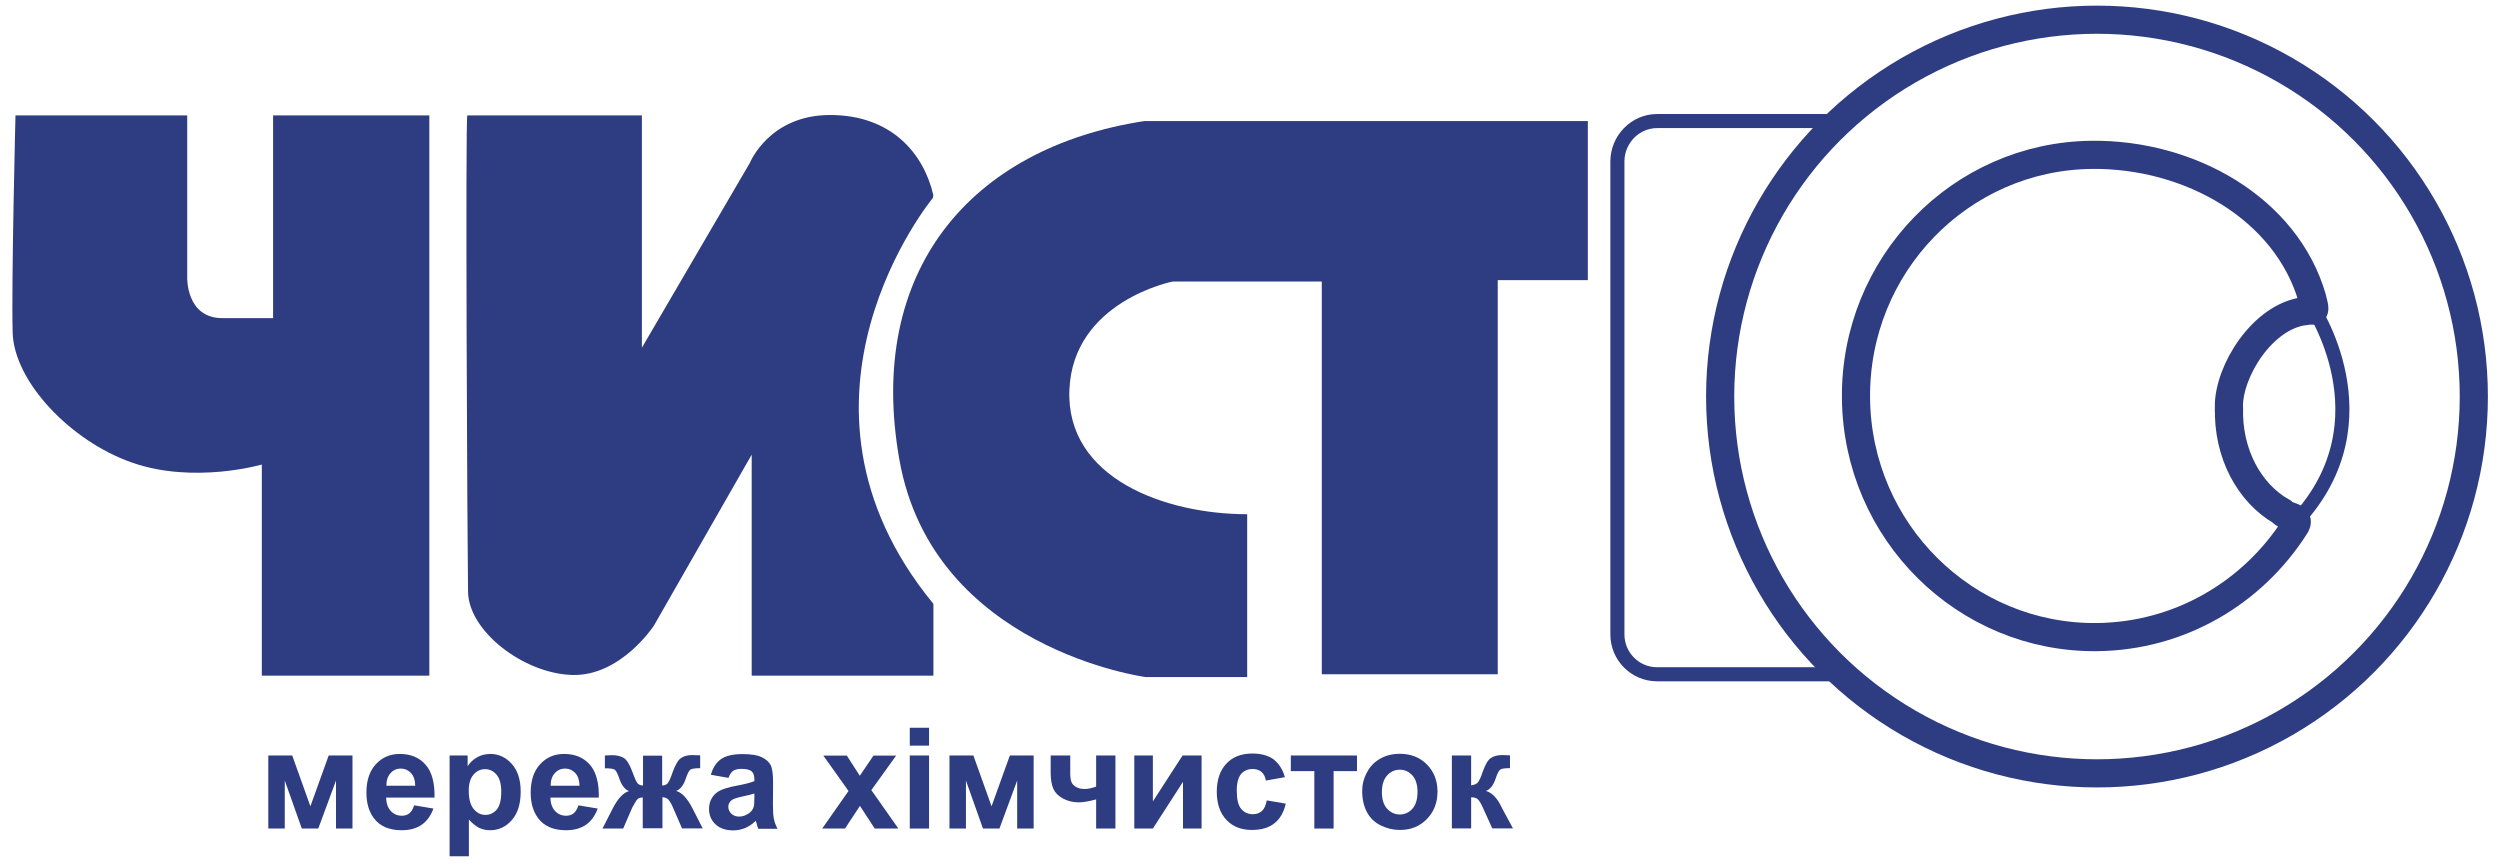 <?xml version="1.0" encoding="utf-8"?>
<!-- Generator: Adobe Illustrator 19.2.1, SVG Export Plug-In . SVG Version: 6.00 Build 0)  -->
<svg version="1.1" id="Слой_1" xmlns="http://www.w3.org/2000/svg" xmlns:xlink="http://www.w3.org/1999/xlink" x="0px" y="0px"
	 viewBox="0 0 1776 615" style="enable-background:new 0 0 1776 615;" xml:space="preserve">
<style type="text/css">
	.st0{display:none;}
	.st1{fill:#2E3D82;}
	.st2{fill:none;stroke:#2E3D82;stroke-width:10;stroke-miterlimit:10;}
	.st3{fill:none;stroke:#2E3D82;stroke-width:20;stroke-miterlimit:10;}
	.st4{fill:none;}
	.st5{enable-background:new    ;}
</style>
<g id="Layer_1" class="st0">
</g>
<g id="ЧИСТ">
	<path class="st1" d="M11,82h122v115c0,0-1,29,25,29s36,0,36,0V82h111v398H186V330c0,0-48,14-92-1.3S10,271,9,236.4S11,82,11,82z"/>
	<path class="st1" d="M662.8,140.5c0,0-118.8,143.5,0.3,288.5c0,51,0,51,0,51H534V323l-69.5,121.5c0,0-23.5,36-58,35s-73.5-31-74-59
		S330.5,82,332,82h124v165l76.7-131.3c0,0,13.7-34,57-34s66.3,27,73.3,56.7"/>
	<path class="st1" d="M813,86h315v113h-64v280H939V200H833c0,0-70.8,14-73.3,77S828,365.3,886,365.3c0,12,0,115.7,0,115.7h-72
		c0,0-151-20-175-154S689,105,813,86z"/>
</g>
<g id="Layer_3">
	<path class="st2" d="M1222,281.5c0-77.1,32.6-146.5,84.7-195.5h-129.5c-15.6,0-28.2,13.1-28.2,28.7v336c0,15.6,12.6,28.3,28.2,28.3
		h131.7C1255.5,430.1,1222,359.6,1222,281.5z"/>
	<circle class="st3" cx="1489.7" cy="281.7" r="267.7"/>
	<path class="st3" d="M1583.5,289.3c-1.1,33,14.6,61,37.2,74c2.6,4.3,15.4,2.8,9.4,11.1c-29.9,46.6-81.5,77.6-140.5,78.2
		c-93.5,0.9-170.1-75-171.1-169.6s74.1-172.1,167.6-173c69.7-0.7,138.1,38.2,156.5,101.8c0.1,0.2,0.1,0.4,0.1,0.5
		c4.1,14.7-1.7,4.8-5.4,8.7c-30,3.7-54,42.5-53.9,67.8C1583.5,288.9,1583.5,289.1,1583.5,289.3z"/>
	<path class="st2" d="M1642,217c0,0,55.7,81.3-10,152.7"/>
</g>
<g id="Layer_4">
	<rect x="183" y="517" class="st4" width="908" height="98"/>
	<g class="st5">
		<path class="st1" d="M190.6,536.7h17l12.9,36.1l13-36.1h16.9v51.9h-11.7v-34.1l-12.6,34.1h-11.7l-12.1-34.1v34.1h-11.7V536.7z"/>
		<path class="st1" d="M294.2,572.1l13.7,2.3c-1.8,5-4.5,8.8-8.3,11.5c-3.8,2.6-8.5,3.9-14.2,3.9c-9,0-15.7-2.9-20-8.8
			c-3.4-4.7-5.1-10.7-5.1-17.9c0-8.6,2.2-15.3,6.7-20.2c4.5-4.9,10.2-7.3,17-7.3c7.7,0,13.8,2.5,18.3,7.6c4.5,5.1,6.6,12.9,6.4,23.4
			h-34.4c0.1,4.1,1.2,7.2,3.3,9.5c2.1,2.3,4.8,3.4,7.9,3.4c2.1,0,4-0.6,5.4-1.8S293.4,574.7,294.2,572.1z M295,558.2
			c-0.1-4-1.1-7-3.1-9.1c-2-2.1-4.3-3.1-7.1-3.1c-3,0-5.5,1.1-7.4,3.3c-2,2.2-2.9,5.1-2.9,8.9H295z"/>
		<path class="st1" d="M319.4,536.7h12.8v7.6c1.7-2.6,3.9-4.7,6.7-6.3c2.8-1.6,6-2.4,9.4-2.4c6,0,11.1,2.4,15.3,7.1
			c4.2,4.7,6.3,11.3,6.3,19.7c0,8.7-2.1,15.4-6.3,20.2c-4.2,4.8-9.4,7.2-15.4,7.2c-2.9,0-5.5-0.6-7.8-1.7c-2.3-1.1-4.8-3.1-7.3-5.9
			v26.1h-13.7V536.7z M333,561.8c0,5.8,1.2,10.1,3.5,12.9c2.3,2.8,5.1,4.2,8.4,4.2c3.2,0,5.8-1.3,8-3.8c2.1-2.6,3.2-6.7,3.2-12.6
			c0-5.4-1.1-9.5-3.3-12.1c-2.2-2.6-4.9-4-8.1-4c-3.4,0-6.1,1.3-8.3,3.9C334.1,552.9,333,556.7,333,561.8z"/>
		<path class="st1" d="M410.9,572.1l13.7,2.3c-1.8,5-4.5,8.8-8.3,11.5c-3.8,2.6-8.5,3.9-14.2,3.9c-9,0-15.7-2.9-20-8.8
			c-3.4-4.7-5.1-10.7-5.1-17.9c0-8.6,2.2-15.3,6.7-20.2c4.5-4.9,10.2-7.3,17-7.3c7.7,0,13.8,2.5,18.3,7.6c4.5,5.1,6.6,12.9,6.4,23.4
			h-34.4c0.1,4.1,1.2,7.2,3.3,9.5c2.1,2.3,4.8,3.4,7.9,3.4c2.1,0,4-0.6,5.4-1.8S410.1,574.7,410.9,572.1z M411.7,558.2
			c-0.1-4-1.1-7-3.1-9.1c-2-2.1-4.3-3.1-7.1-3.1c-3,0-5.5,1.1-7.4,3.3c-2,2.2-2.9,5.1-2.9,8.9H411.7z"/>
		<path class="st1" d="M456.6,588.6v-22.1c-1.8,0.1-3,0.5-3.7,1.2c-0.7,0.7-1.9,2.6-3.7,5.9l-6.5,15h-14.7l7.3-14.3
			c3.7-7.2,7.6-11.3,11.6-12.3c-3-1.1-5.3-4.1-6.9-8.8c-1.2-3.5-2.3-5.7-3.3-6.4c-1-0.7-3.3-1-7-1v-9.1c2.7-0.2,4.6-0.2,5.7-0.2
			c3,0,5.6,0.7,7.8,2c2.1,1.3,4.2,4.7,6.1,10c1.5,4.1,2.6,6.7,3.5,7.8c0.9,1.1,2.2,1.7,4,1.7v-21.2h13.6v21.2c1.8,0,3.1-0.6,4-1.7
			c0.9-1.1,2.1-3.8,3.5-7.9c1.9-5.2,3.8-8.5,5.9-9.9s4.8-2.1,8.1-2.1c0.9,0,2.8,0.1,5.5,0.2v9.1c-3.6,0-5.9,0.4-6.9,1
			c-1,0.7-2.1,2.8-3.3,6.4c-1.6,4.8-3.9,7.7-6.9,8.8c4,1,7.9,5.1,11.6,12.3l7.3,14.3h-14.7l-6.5-15c-1.2-2.7-2.3-4.5-3.2-5.5
			c-1-1-2.4-1.5-4.2-1.7v22.1H456.6z"/>
		<path class="st1" d="M517.5,552.6l-12.5-2.2c1.4-5,3.8-8.7,7.2-11.1c3.4-2.4,8.5-3.6,15.2-3.6c6.1,0,10.7,0.7,13.7,2.2
			c3,1.4,5.1,3.3,6.3,5.5c1.2,2.2,1.8,6.3,1.8,12.3l-0.1,16c0,4.6,0.2,7.9,0.7,10.1c0.4,2.2,1.3,4.5,2.5,7h-13.6
			c-0.4-0.9-0.8-2.3-1.3-4.1c-0.2-0.8-0.4-1.4-0.5-1.6c-2.3,2.3-4.9,4-7.5,5.1c-2.7,1.1-5.5,1.7-8.5,1.7c-5.3,0-9.5-1.4-12.6-4.3
			c-3.1-2.9-4.6-6.6-4.6-11c0-2.9,0.7-5.5,2.1-7.8c1.4-2.3,3.4-4.1,5.9-5.3c2.5-1.2,6.2-2.3,10.9-3.2c6.4-1.2,10.9-2.3,13.3-3.4
			v-1.4c0-2.6-0.7-4.5-2-5.6c-1.3-1.1-3.8-1.7-7.4-1.7c-2.4,0-4.3,0.5-5.7,1.4C519.5,548.5,518.4,550.2,517.5,552.6z M535.9,563.7
			c-1.8,0.6-4.5,1.3-8.3,2.1c-3.8,0.8-6.3,1.6-7.5,2.4c-1.8,1.3-2.7,2.9-2.7,4.8c0,1.9,0.7,3.6,2.1,5c1.4,1.4,3.3,2.1,5.5,2.1
			c2.5,0,4.8-0.8,7.1-2.4c1.7-1.2,2.8-2.8,3.3-4.5c0.4-1.2,0.5-3.4,0.5-6.7V563.7z"/>
		<path class="st1" d="M584.1,588.6l18.7-26.7l-17.9-25.1h16.7l9.2,14.3l9.7-14.3h16.1L619,561.3l19.2,27.3h-16.8l-10.5-16.1
			l-10.6,16.1H584.1z"/>
		<path class="st1" d="M646.3,529.7V517H660v12.7H646.3z M646.3,588.6v-51.9H660v51.9H646.3z"/>
		<path class="st1" d="M674.5,536.7h17l12.9,36.1l13-36.1h16.9v51.9h-11.7v-34.1L710,588.6h-11.7l-12.1-34.1v34.1h-11.7V536.7z"/>
		<path class="st1" d="M746.4,536.7h13.9v12.4c0,2.8,0.3,4.9,0.8,6.3c0.5,1.4,1.6,2.6,3.2,3.6c1.6,1,3.7,1.5,6.2,1.5
			c2.4,0,5.2-0.6,8.2-1.7v-22.1h13.7v51.9h-13.7v-20.7c-5.3,1.4-9.4,2.1-12.2,2.1c-4.2,0-8-0.9-11.3-2.7c-3.4-1.8-5.6-4.1-6.9-6.9
			c-1.2-2.8-1.9-6.6-1.9-11.3V536.7z"/>
		<path class="st1" d="M805.8,536.7h13.2v32.6l21.1-32.6h13.5v51.9h-13.2v-33.2l-21.4,33.2h-13.2V536.7z"/>
		<path class="st1" d="M912.8,552.1l-13.5,2.4c-0.5-2.7-1.5-4.7-3.1-6.1s-3.7-2.1-6.3-2.1c-3.4,0-6.1,1.2-8.2,3.5
			c-2,2.4-3.1,6.3-3.1,11.8c0,6.2,1,10.5,3.1,13c2.1,2.5,4.8,3.8,8.3,3.8c2.6,0,4.7-0.7,6.4-2.2c1.7-1.5,2.8-4,3.5-7.6l13.5,2.3
			c-1.4,6.2-4.1,10.9-8.1,14c-4,3.2-9.3,4.7-16,4.7c-7.6,0-13.6-2.4-18.1-7.2c-4.5-4.8-6.8-11.4-6.8-19.9c0-8.6,2.3-15.2,6.8-20
			c4.5-4.8,10.6-7.2,18.4-7.2c6.3,0,11.3,1.4,15.1,4.1C908.5,542.4,911.2,546.5,912.8,552.1z"/>
		<path class="st1" d="M917,536.7H964v11.1h-16.6v40.8h-13.7v-40.8H917V536.7z"/>
		<path class="st1" d="M967.7,561.9c0-4.6,1.1-9,3.4-13.2c2.2-4.3,5.4-7.5,9.5-9.8s8.7-3.4,13.8-3.4c7.8,0,14.3,2.5,19.3,7.6
			c5,5.1,7.5,11.5,7.5,19.3c0,7.8-2.5,14.3-7.6,19.5c-5.1,5.2-11.4,7.7-19.1,7.7c-4.8,0-9.3-1.1-13.6-3.2s-7.6-5.3-9.8-9.4
			S967.7,567.9,967.7,561.9z M981.7,562.7c0,5.1,1.2,9.1,3.7,11.8s5.5,4.1,9,4.1c3.6,0,6.6-1.4,9-4.1s3.6-6.7,3.6-11.9
			c0-5.1-1.2-9-3.6-11.7s-5.4-4.1-9-4.1c-3.6,0-6.6,1.4-9,4.1S981.7,557.5,981.7,562.7z"/>
		<path class="st1" d="M1031.4,536.7h13.7v21.2c2.3-0.3,3.9-1,4.8-2.1c0.9-1.1,2.1-3.6,3.4-7.5c1.8-5.1,3.7-8.4,5.8-9.8
			c2.1-1.4,4.8-2.1,8.2-2.1c1,0,2.8,0.1,5.4,0.2l0,9.1c-3.6,0-5.9,0.3-6.9,1c-1,0.7-2.1,2.8-3.3,6.4c-1.6,4.8-3.9,7.7-6.9,8.8
			c4.3,1.2,8,5,11,11.3c0.2,0.3,0.3,0.7,0.5,1l7.7,14.3h-14.7l-6.8-15c-1.4-3-2.6-5-3.6-5.8c-1-0.9-2.5-1.3-4.6-1.3v22.1h-13.7
			V536.7z"/>
	</g>
</g>
</svg>

